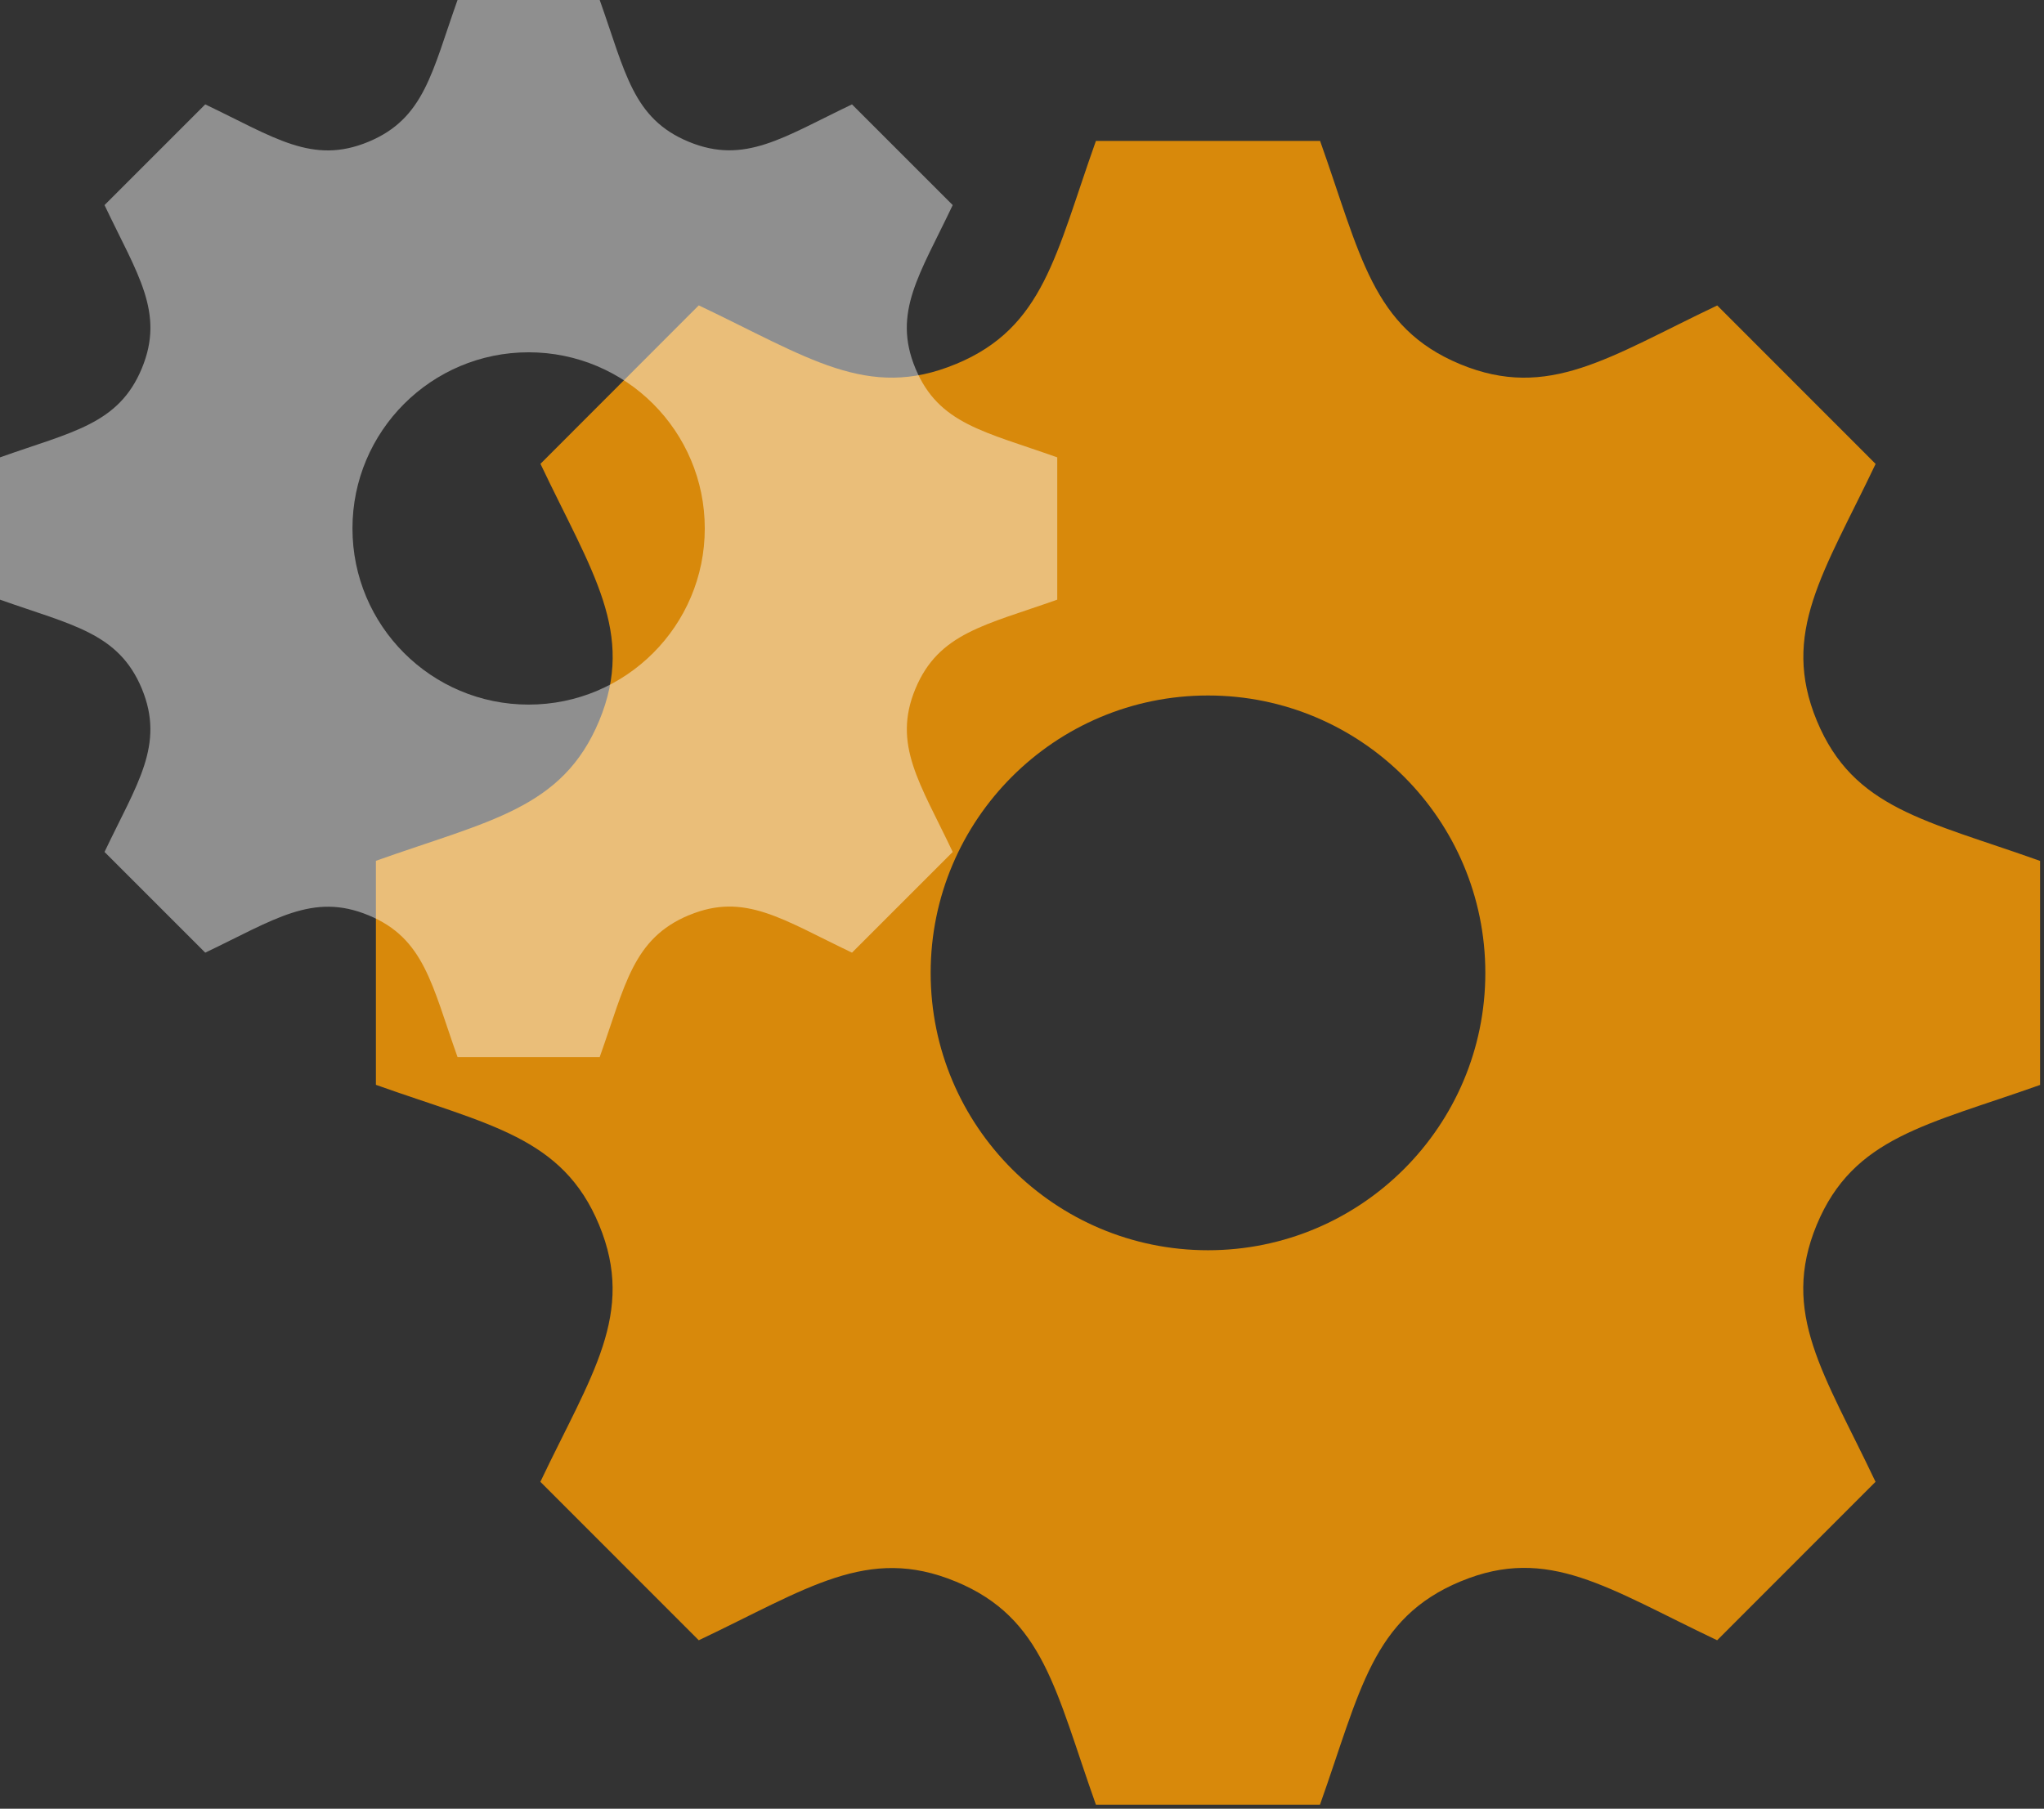 <svg width="87" height="77" viewBox="0 0 87 77" fill="none" xmlns="http://www.w3.org/2000/svg">
<rect x="0" y="0" width="87" height="77" fill="#333333" stroke="none"/>
<path d="M86.833 46.188V36.65C81.958 34.913 78.888 34.429 77.333 30.688C75.779 26.938 77.625 24.387 79.833 19.75L73.092 13.004C68.487 15.192 65.912 17.062 62.15 15.504C58.4 13.946 57.913 10.85 56.188 6H46.646C44.929 10.825 44.438 13.946 40.683 15.5H40.679C36.929 17.058 34.388 15.208 29.742 13L23.004 19.746C25.2 24.371 27.058 26.929 25.504 30.683C23.942 34.438 20.825 34.929 16 36.646V46.183C20.812 47.9 23.946 48.396 25.5 52.146C27.067 55.929 25.163 58.538 23 63.083L29.742 69.829C34.354 67.642 36.925 65.771 40.679 67.329H40.683C44.433 68.883 44.925 71.987 46.646 76.829H56.183C57.9 72.004 58.392 68.892 62.171 67.321H62.175C65.9 65.771 68.429 67.617 73.088 69.829L79.829 63.083C77.642 58.471 75.771 55.904 77.325 52.146C78.883 48.4 82.017 47.9 86.833 46.188ZM51.417 53.225C44.9 53.225 39.612 47.938 39.612 41.417C39.612 34.896 44.9 29.608 51.417 29.608C57.933 29.608 63.221 34.896 63.221 41.417C63.221 47.938 57.933 53.225 51.417 53.225Z" fill="#D8890B"/>
<path d="M45 25.529V19.471C41.906 18.368 39.954 18.058 38.964 15.684C37.974 13.299 39.15 11.685 40.551 8.731L36.264 4.444C33.339 5.839 31.703 7.021 29.317 6.036C26.933 5.052 26.623 3.083 25.526 0H19.474C18.383 3.066 18.067 5.046 15.682 6.036C13.297 7.027 11.683 5.851 8.736 4.444L4.449 8.731C5.844 11.673 7.026 13.299 6.036 15.684C5.046 18.07 3.066 18.379 0 19.471V25.529C3.06 26.615 5.046 26.936 6.036 29.316C7.031 31.718 5.822 33.377 4.449 36.269L8.736 40.556C11.666 39.16 13.303 37.979 15.682 38.964C18.067 39.948 18.377 41.923 19.474 45H25.526C26.617 41.934 26.933 39.954 29.329 38.958H29.334C31.703 37.974 33.306 39.149 36.264 40.556L40.551 36.269C39.161 33.338 37.974 31.701 38.964 29.321C39.954 26.942 41.94 26.615 45 25.529ZM22.5 29.996C18.36 29.996 15.002 26.638 15.002 22.497C15.002 18.357 18.36 14.998 22.5 14.998C26.64 14.998 29.998 18.357 29.998 22.497C29.998 26.638 26.64 29.996 22.5 29.996Z" fill="white" fill-opacity="0.45"/>
</svg>
